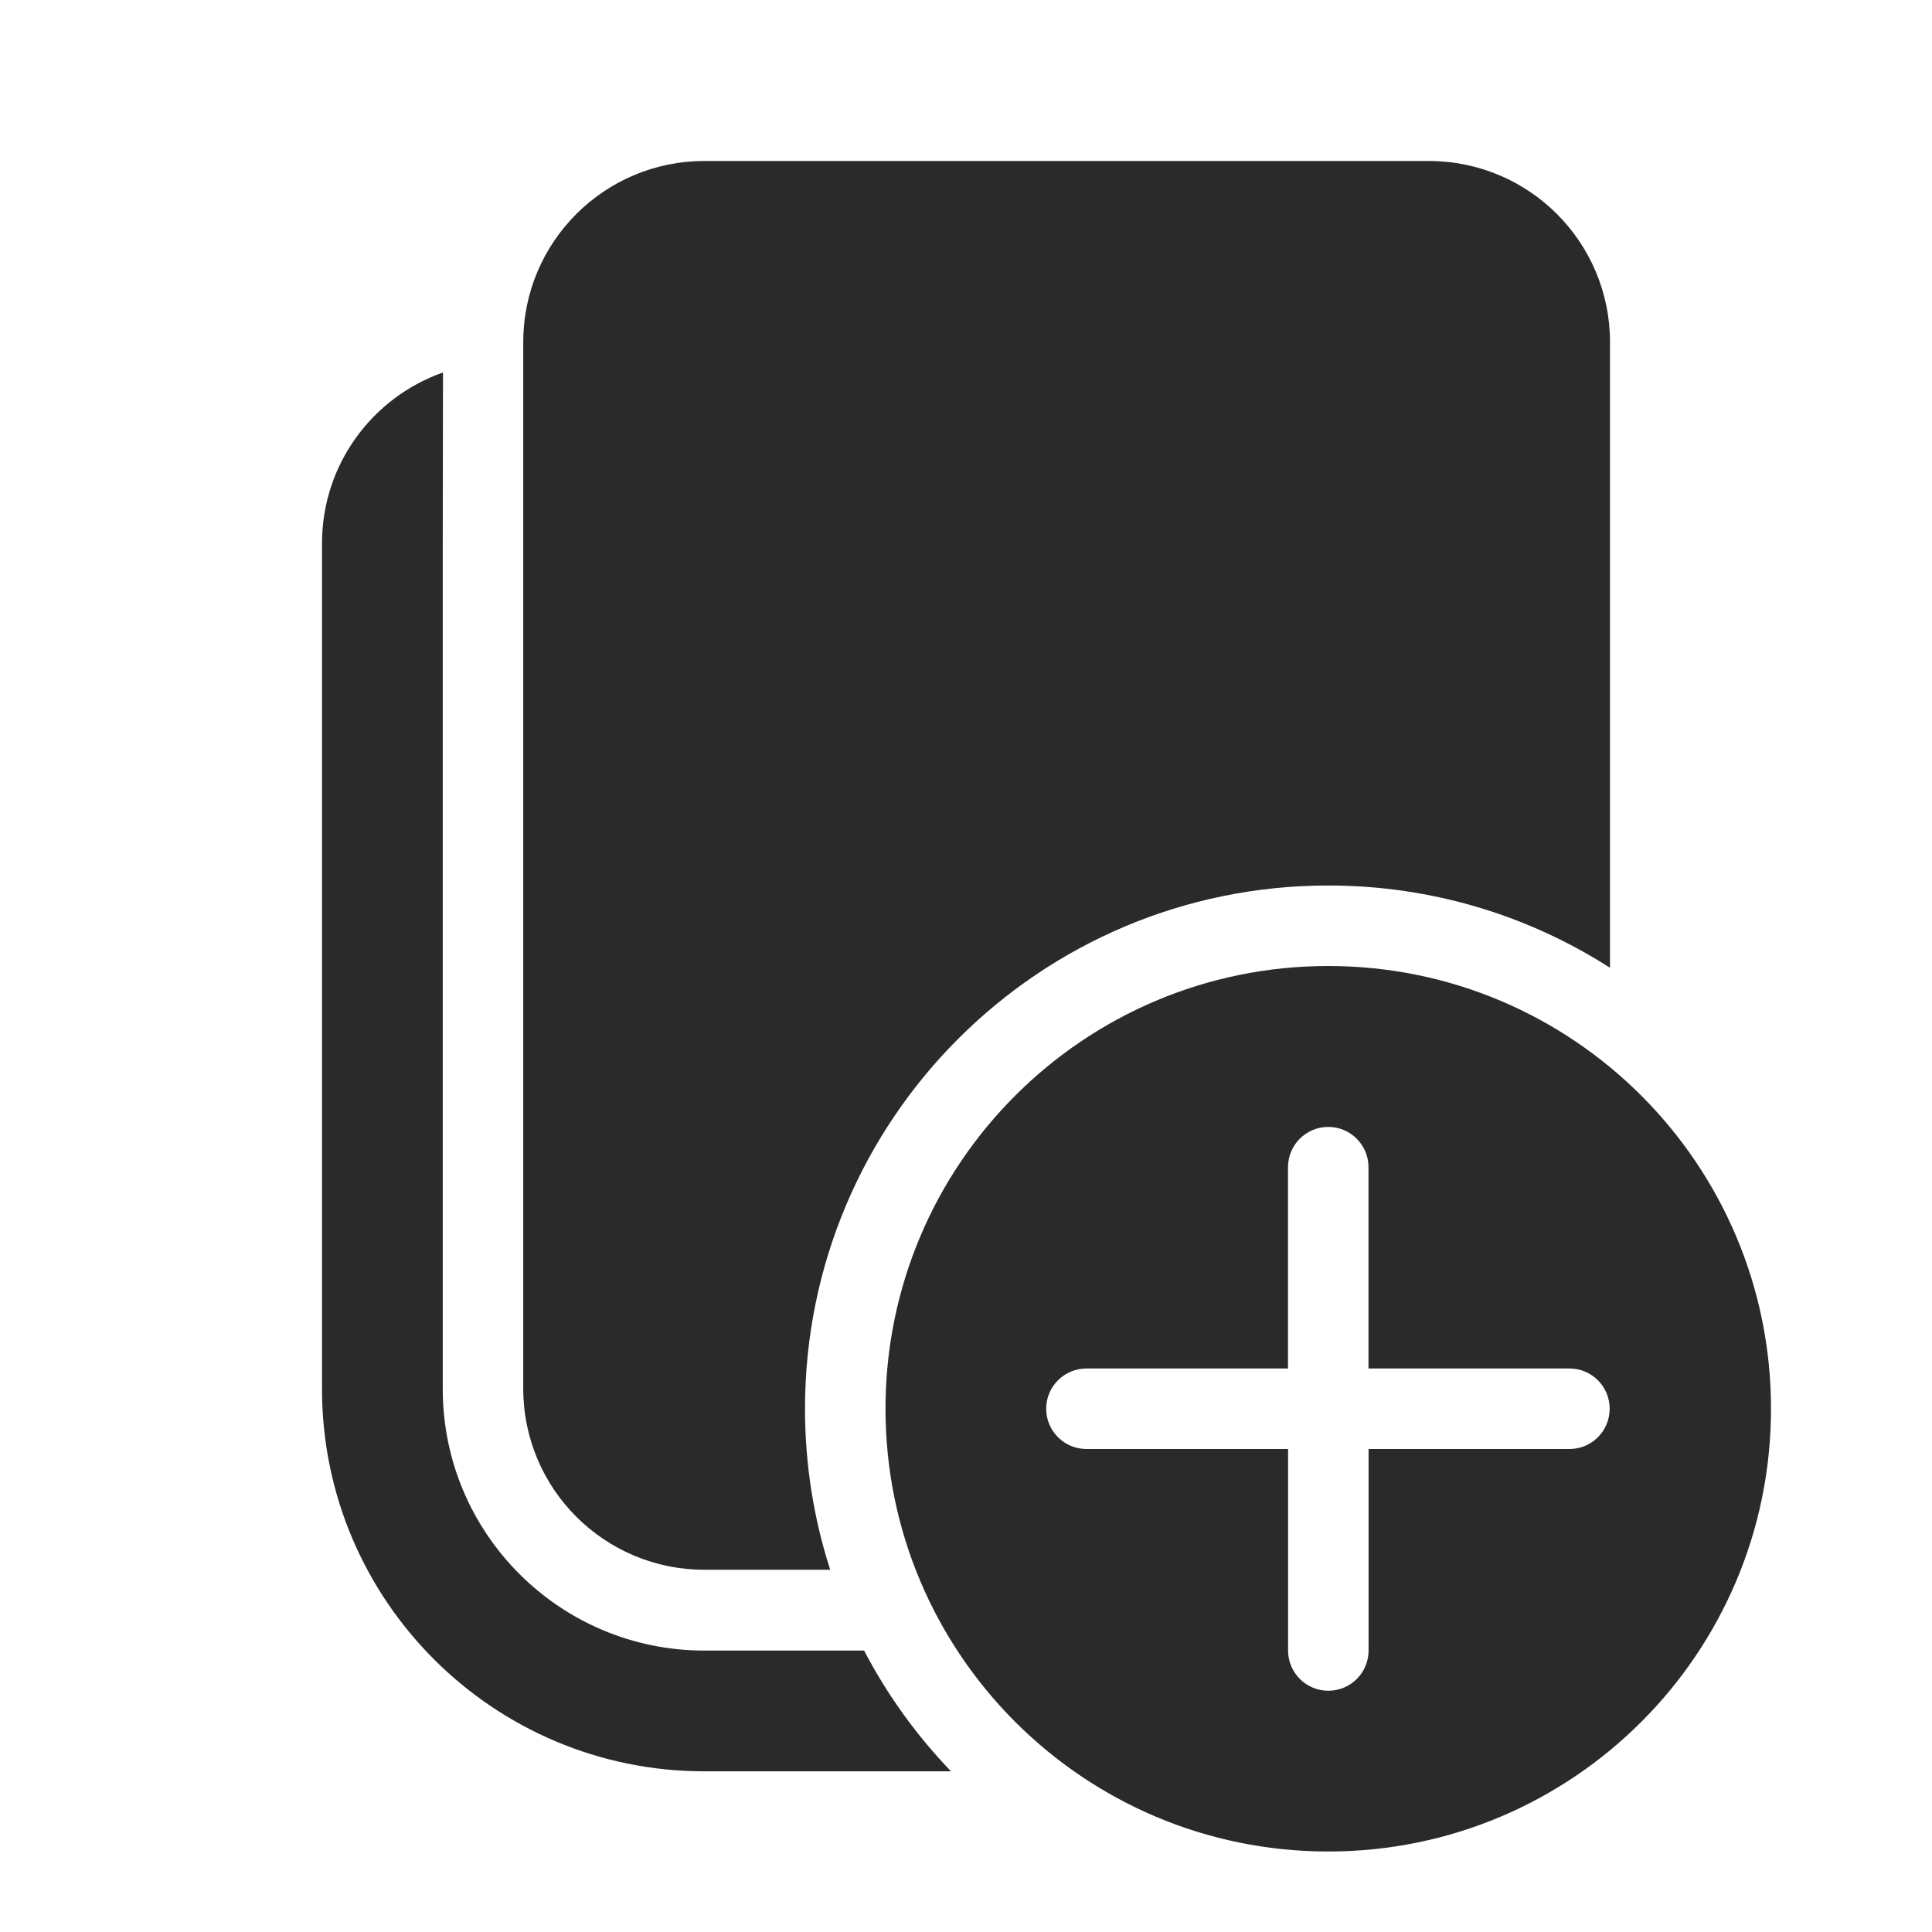 <svg width="24" height="24" viewBox="0 0 24 24" fill="none" xmlns="http://www.w3.org/2000/svg">
<path d="M5.503 4.627L5.5 6.75V17.254C5.5 19.049 6.955 20.504 8.75 20.504L10.734 20.504C11.022 21.055 11.387 21.56 11.814 22.004H8.75C6.127 22.004 4 19.878 4 17.254V6.75C4 5.769 4.627 4.935 5.503 4.627ZM16.5 11C17.789 11 18.99 11.375 20 12.022V4.25C20 3.007 18.993 2 17.75 2H8.75C7.507 2 6.5 3.007 6.5 4.25V17.25C6.5 18.493 7.507 19.5 8.75 19.5H10.313C10.11 18.87 10 18.198 10 17.5C10 13.91 12.91 11 16.5 11ZM22 17.5C22 14.462 19.538 12 16.5 12C13.462 12 11 14.462 11 17.5C11 20.538 13.462 23 16.5 23C19.538 23 22 20.538 22 17.5ZM17.001 18L17.001 20.503C17.001 20.78 16.777 21.003 16.501 21.003C16.225 21.003 16.001 20.78 16.001 20.503L16.001 18H13.496C13.22 18 12.996 17.776 12.996 17.5C12.996 17.224 13.22 17 13.496 17H16L16 14.499C16 14.223 16.224 13.999 16.5 13.999C16.776 13.999 17 14.223 17 14.499L17 17H19.497C19.773 17 19.996 17.224 19.996 17.5C19.996 17.776 19.773 18 19.497 18H17.001Z" fill="#2A2A2A"/>
</svg>

